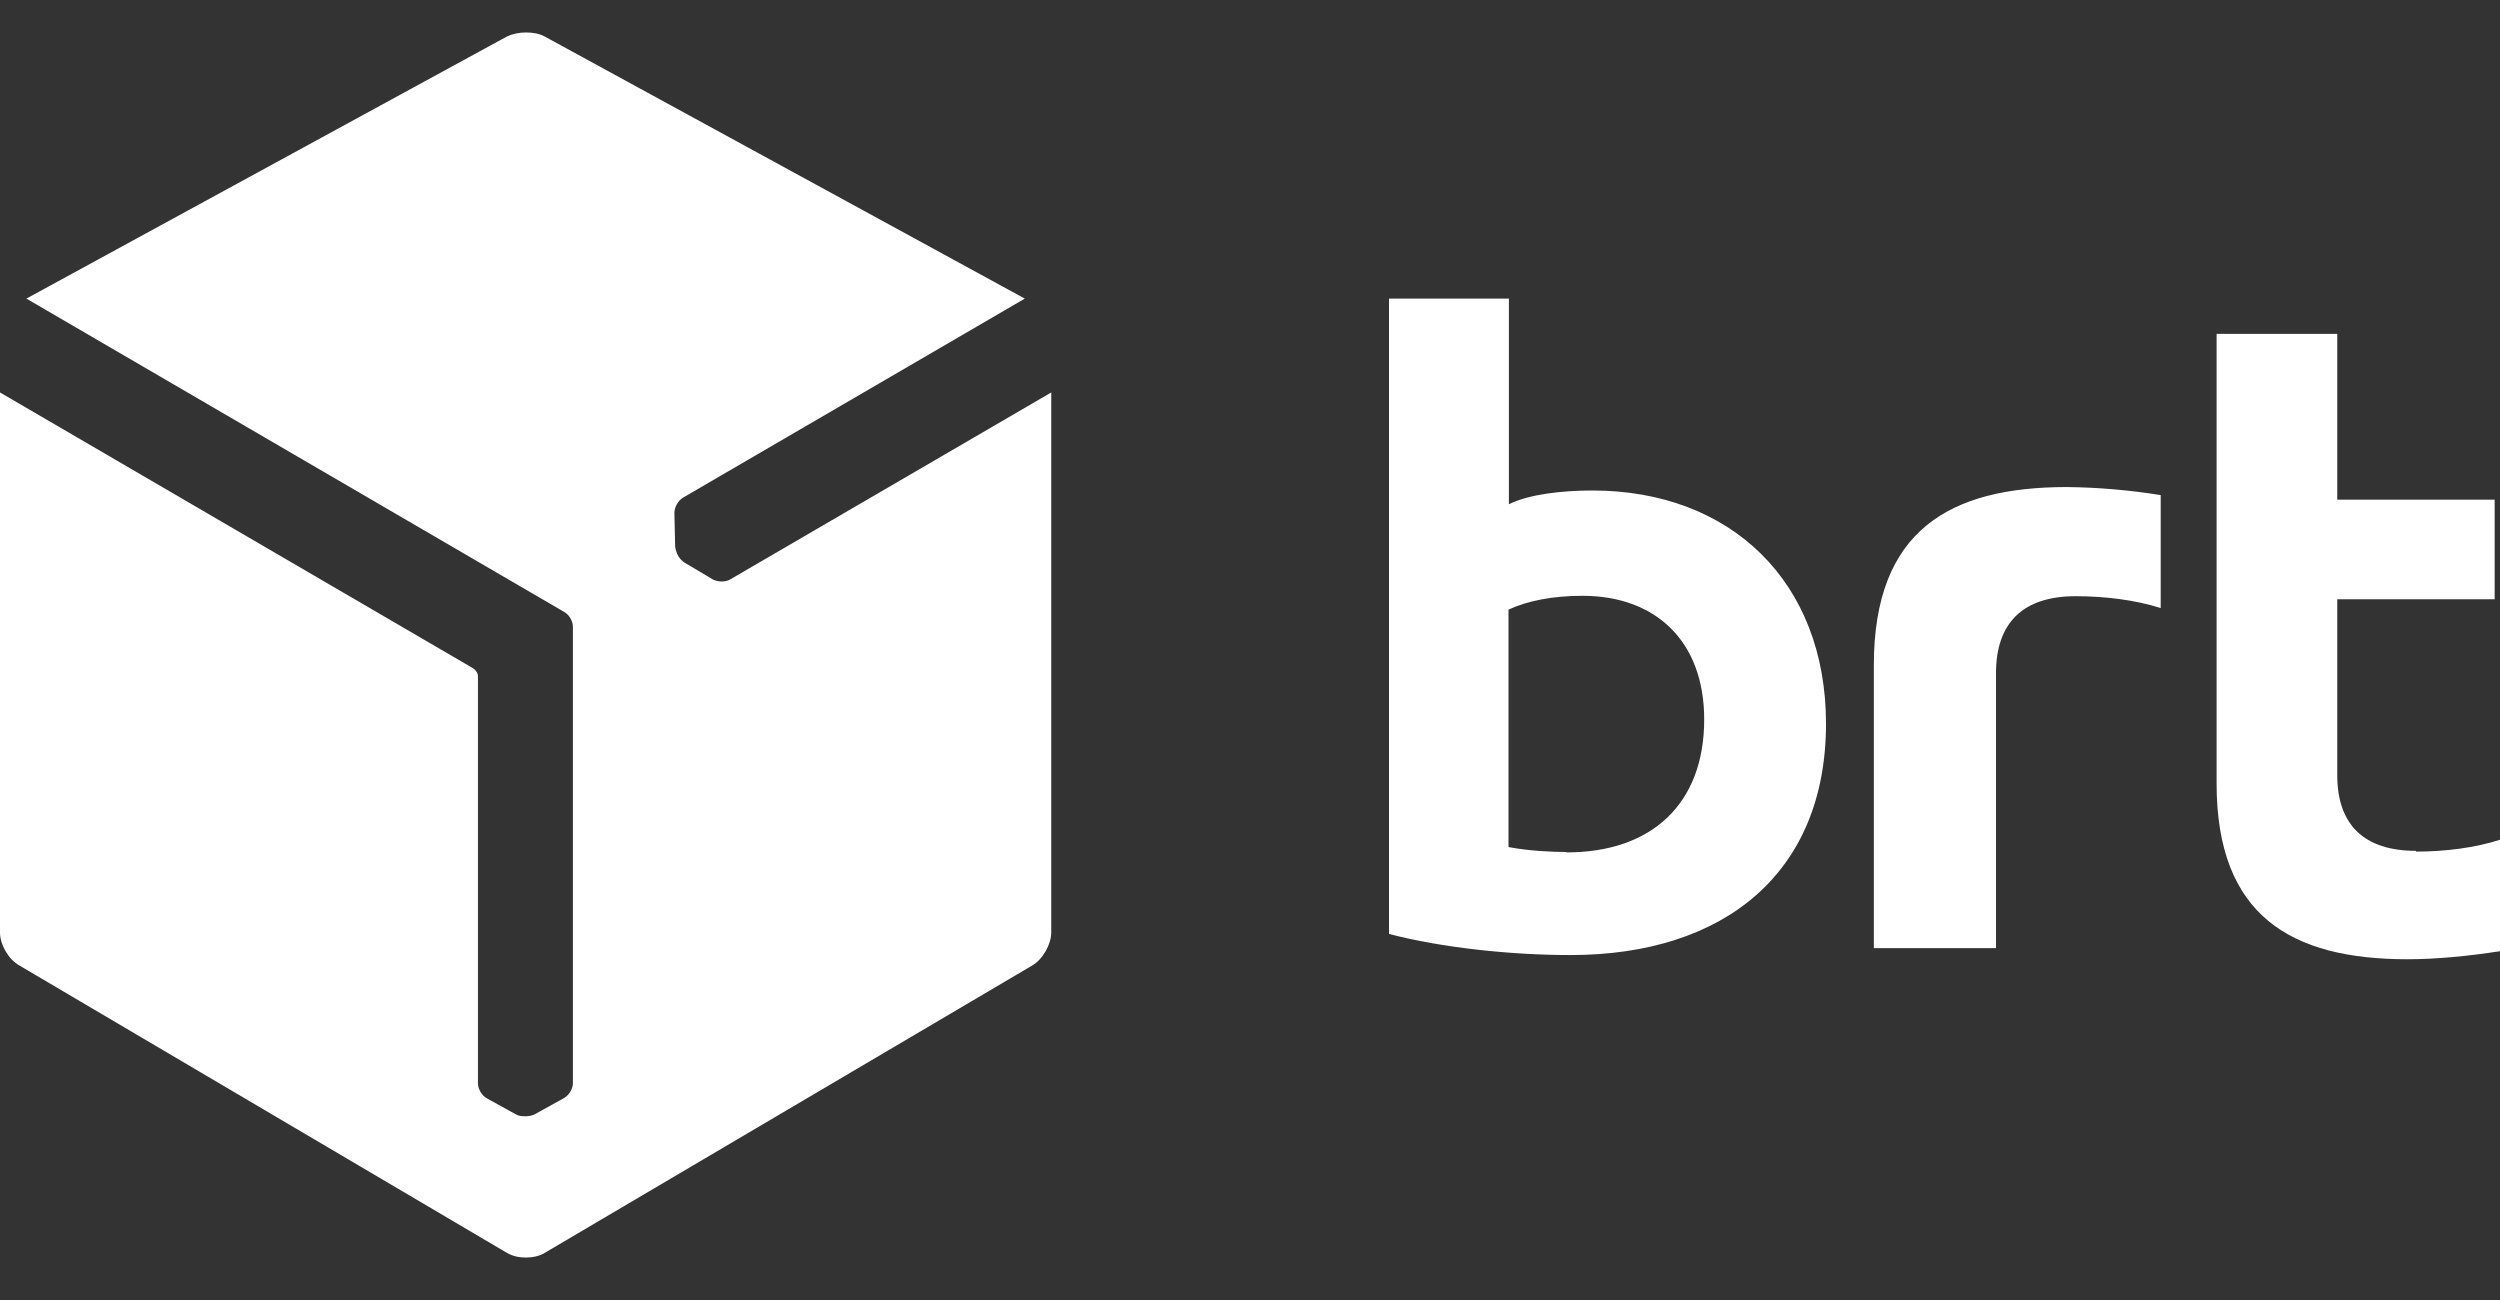 <svg width="50" height="26" viewBox="0 0 50 26" fill="none" xmlns="http://www.w3.org/2000/svg">
<rect x="0" y="0" width="50" height="26" fill="#333333" stroke="none"/>
<path fill-rule="evenodd" clip-rule="evenodd" d="M31.326 17.04C31.028 17.04 30.568 17.017 30.17 16.941V12.192C30.553 12.016 31.051 11.916 31.648 11.916C33.103 11.916 34.084 12.812 34.084 14.39C34.084 16.083 33.027 17.048 31.334 17.048M31.855 9.81C31.235 9.81 30.576 9.886 30.178 10.085V5.972H27.78V18.679C28.837 18.955 30.216 19.101 31.411 19.101C34.482 19.101 36.52 17.461 36.52 14.474C36.52 11.64 34.62 9.81 31.847 9.81M41.337 9.741C38.993 9.741 37.477 10.606 37.477 13.302V18.963H39.92V13.463C39.92 12.452 40.464 11.924 41.513 11.924C42.103 11.924 42.708 12 43.214 12.161V9.902C42.593 9.802 41.965 9.748 41.337 9.741Z" fill="white"/>
<path fill-rule="evenodd" clip-rule="evenodd" d="M48.322 17.017C47.281 17.017 46.745 16.496 46.745 15.501V11.985H49.893V9.993H46.745V6.677H44.332V15.669C44.332 18.319 45.826 19.185 48.146 19.185C48.721 19.185 49.364 19.123 50 19.024V16.795C49.502 16.956 48.905 17.032 48.322 17.032" fill="white"/>
<path fill-rule="evenodd" clip-rule="evenodd" d="M10.516 0.649C10.378 0.649 10.241 0.68 10.133 0.733L0.528 5.972L11.282 12.238C11.382 12.291 11.458 12.421 11.458 12.536V21.666C11.458 21.781 11.374 21.911 11.274 21.965L10.692 22.287C10.646 22.31 10.585 22.325 10.516 22.325H10.501C10.432 22.325 10.363 22.317 10.317 22.287L9.735 21.965C9.635 21.911 9.559 21.781 9.559 21.666V13.524C9.559 13.463 9.513 13.394 9.459 13.364L0 7.849V18.649C0 18.894 0.169 19.185 0.383 19.307L10.141 25.059C10.248 25.121 10.378 25.151 10.516 25.151C10.654 25.151 10.792 25.121 10.892 25.059L20.649 19.307C20.856 19.185 21.025 18.886 21.025 18.649V7.849L14.606 11.587C14.507 11.648 14.354 11.64 14.254 11.587L13.687 11.25C13.641 11.219 13.595 11.173 13.565 11.12C13.526 11.05 13.511 10.989 13.503 10.928L13.488 10.262C13.488 10.147 13.557 10.017 13.657 9.955L20.496 5.972L10.899 0.733C10.792 0.672 10.654 0.649 10.516 0.649Z" fill="white"/>
</svg>
